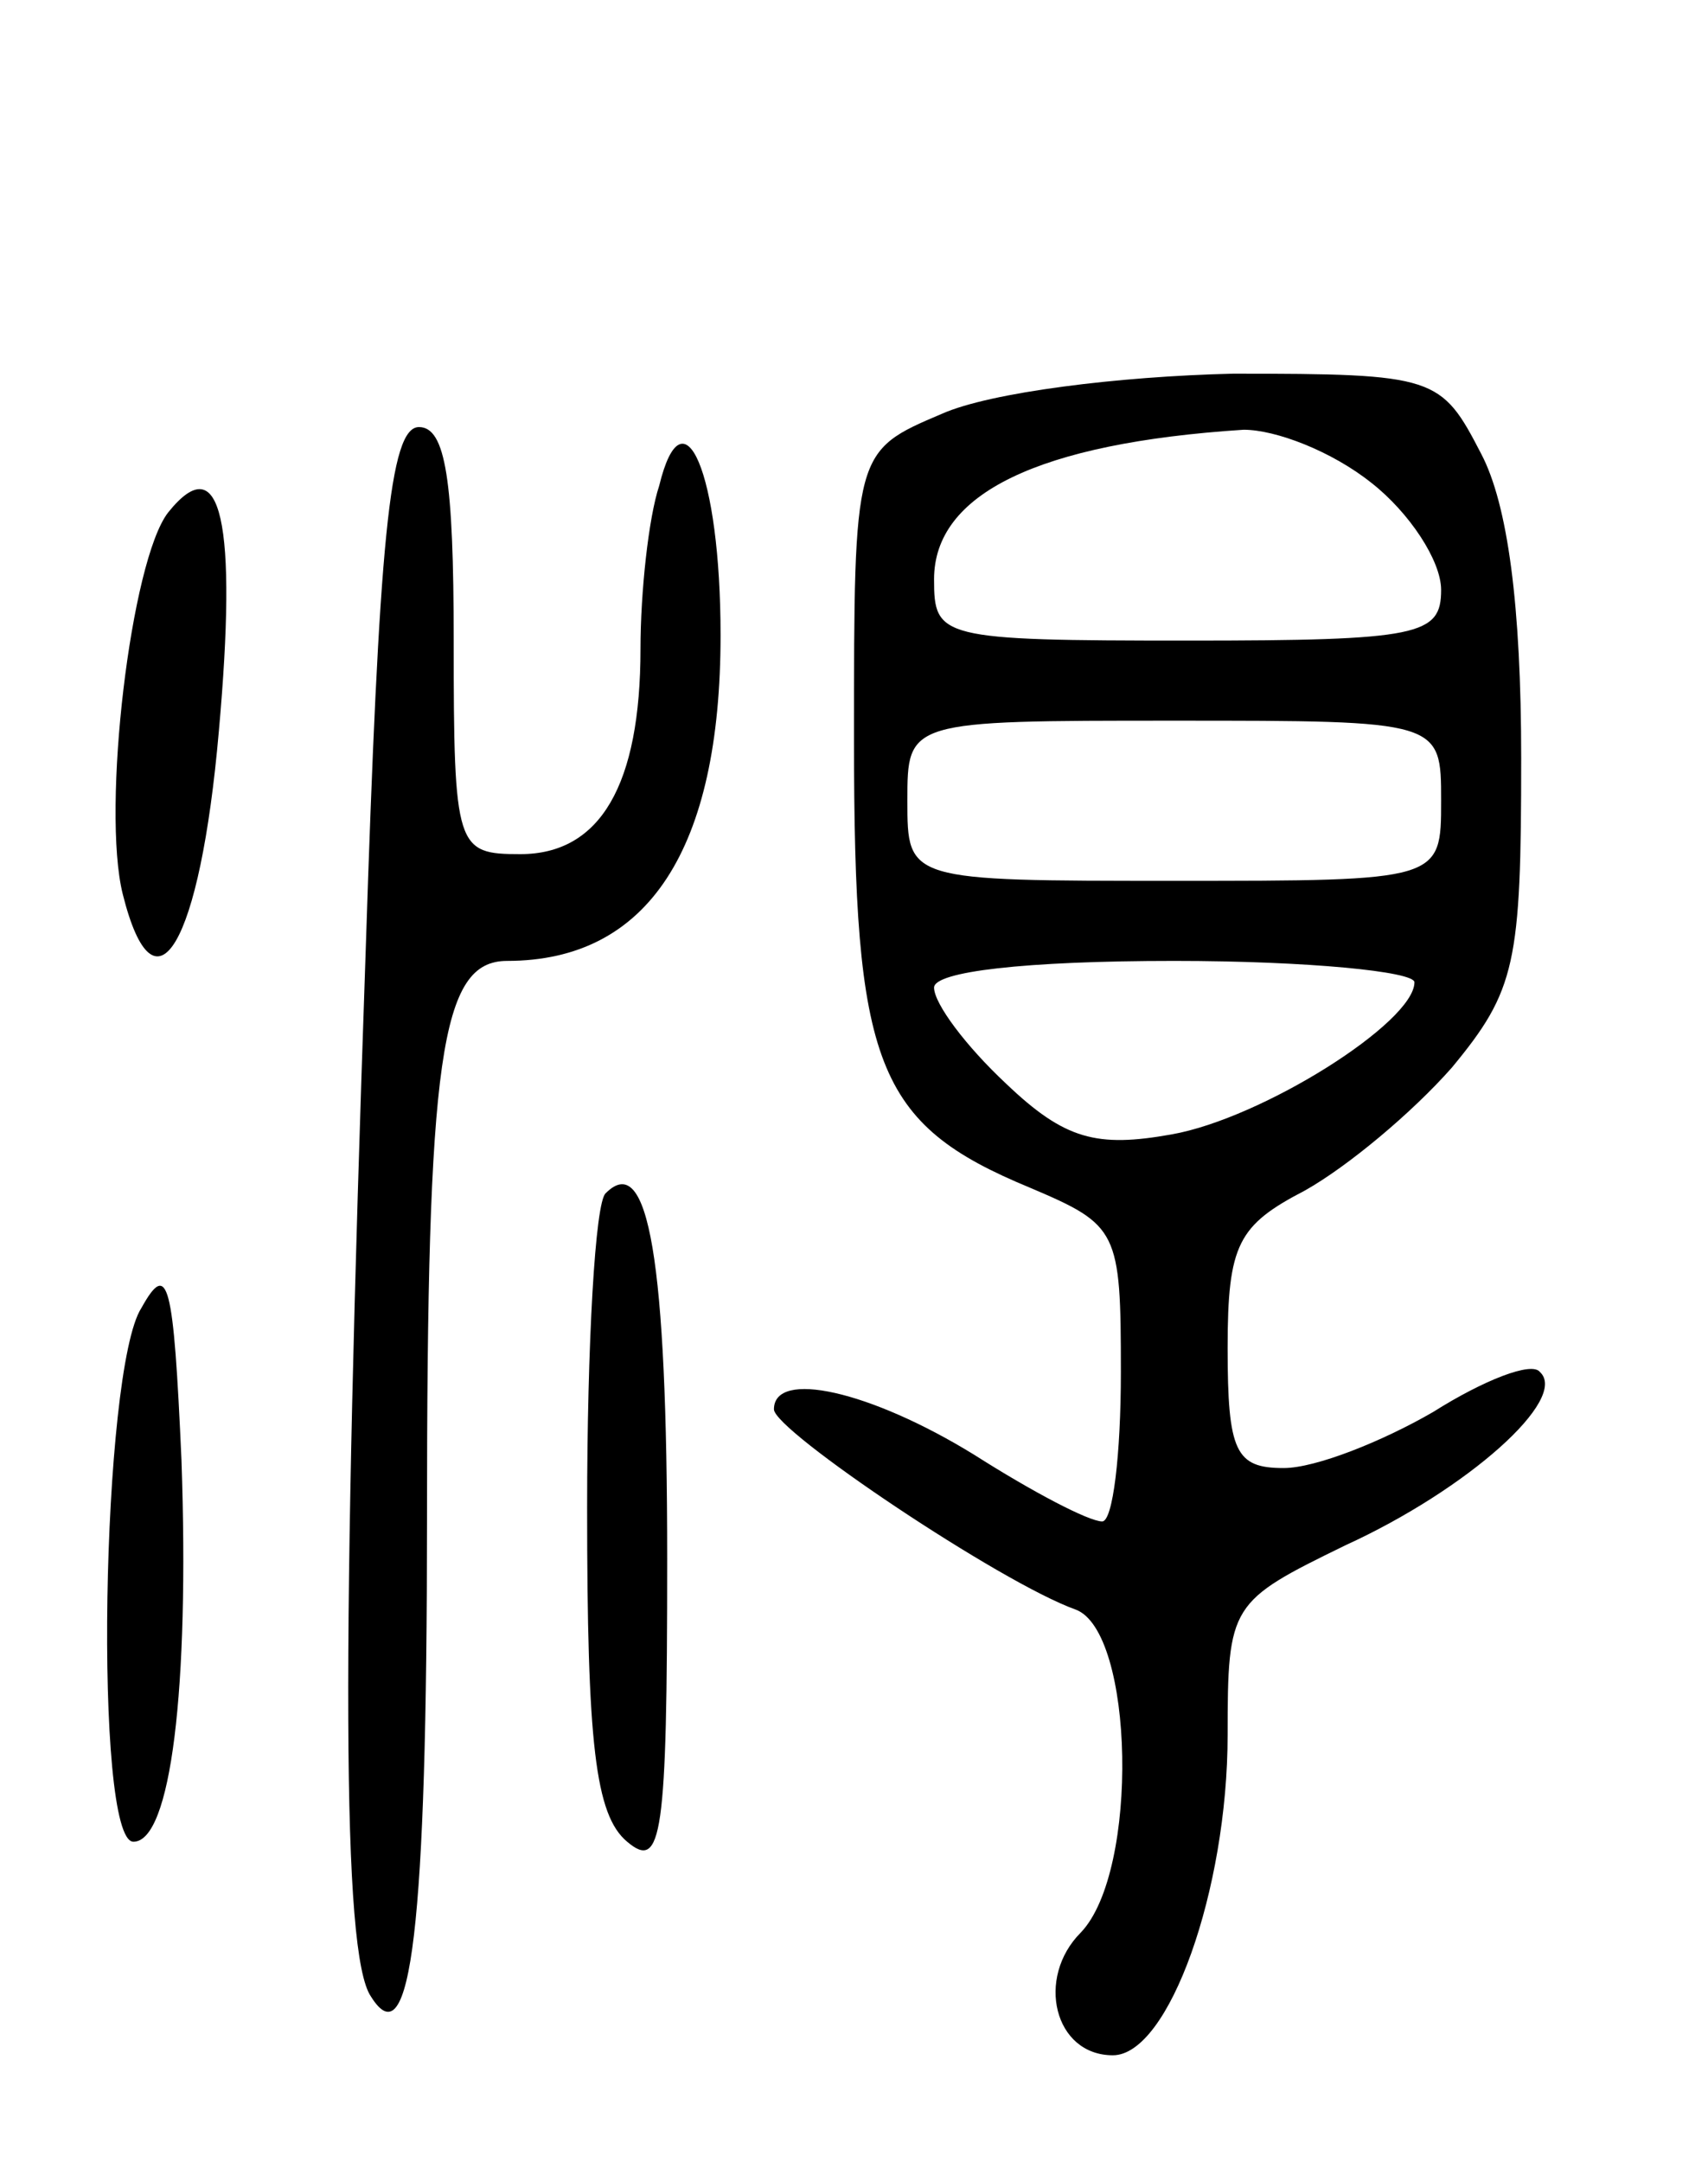 <svg version="1.0" xmlns="http://www.w3.org/2000/svg"
 width="64pt" height="81pt" viewBox="0 0 64 81"
 preserveAspectRatio="xMidYMid meet">
<g transform="translate(0,81) scale(0.1,-0.1)"
fill="#000000" stroke="none">
<path d="M353 655 c-33 -14 -33 -14 -33 -122 0 -122 8 -144 66 -168 33 -14 34
-16 34 -69 0 -31 -3 -56 -7 -56 -5 0 -26 11 -48 25 -39 24 -75 32 -75 17 0 -8
85 -65 113 -75 22 -8 24 -98 2 -121 -17 -17 -10 -46 12 -46 21 0 43 62 43 120
0 49 1 50 44 71 46 21 84 55 73 65 -3 4 -21 -3 -40 -15 -19 -11 -44 -21 -56
-21 -18 0 -21 6 -21 45 0 39 4 46 29 59 16 9 40 29 55 46 24 29 26 39 26 116
0 57 -5 95 -15 114 -15 29 -17 30 -93 30 -43 -1 -91 -7 -109 -15z m161 -26
c14 -11 26 -29 26 -40 0 -17 -8 -19 -95 -19 -93 0 -95 1 -95 23 0 32 39 51
116 56 12 0 33 -8 48 -20z m26 -119 c0 -30 0 -30 -100 -30 -100 0 -100 0 -100
30 0 30 0 30 100 30 100 0 100 0 100 -30z m-10 -68 c0 -15 -57 -51 -91 -57
-28 -5 -40 -2 -62 19 -15 14 -27 30 -27 36 0 6 34 10 90 10 50 0 90 -4 90 -8z"/>
<path d="M137 453 c-9 -260 -9 -375 2 -391 15 -24 21 26 21 179 0 173 5 209
30 209 53 0 80 42 80 122 0 61 -14 93 -23 56 -4 -12 -7 -40 -7 -61 0 -51 -15
-77 -45 -77 -24 0 -25 2 -25 80 0 60 -3 80 -13 80 -11 0 -15 -42 -20 -197z"/>
<path d="M63 618 c-14 -18 -25 -111 -17 -143 12 -48 29 -19 36 61 7 78 1 107
-19 82z"/>
<path d="M227 363 c-4 -3 -7 -57 -7 -118 0 -88 3 -115 15 -125 13 -11 15 2 15
106 0 112 -7 153 -23 137z"/>
<path d="M53 320 c-15 -23 -18 -200 -3 -200 14 0 21 57 18 143 -3 67 -5 75
-15 57z"/>
</g>
</svg>

